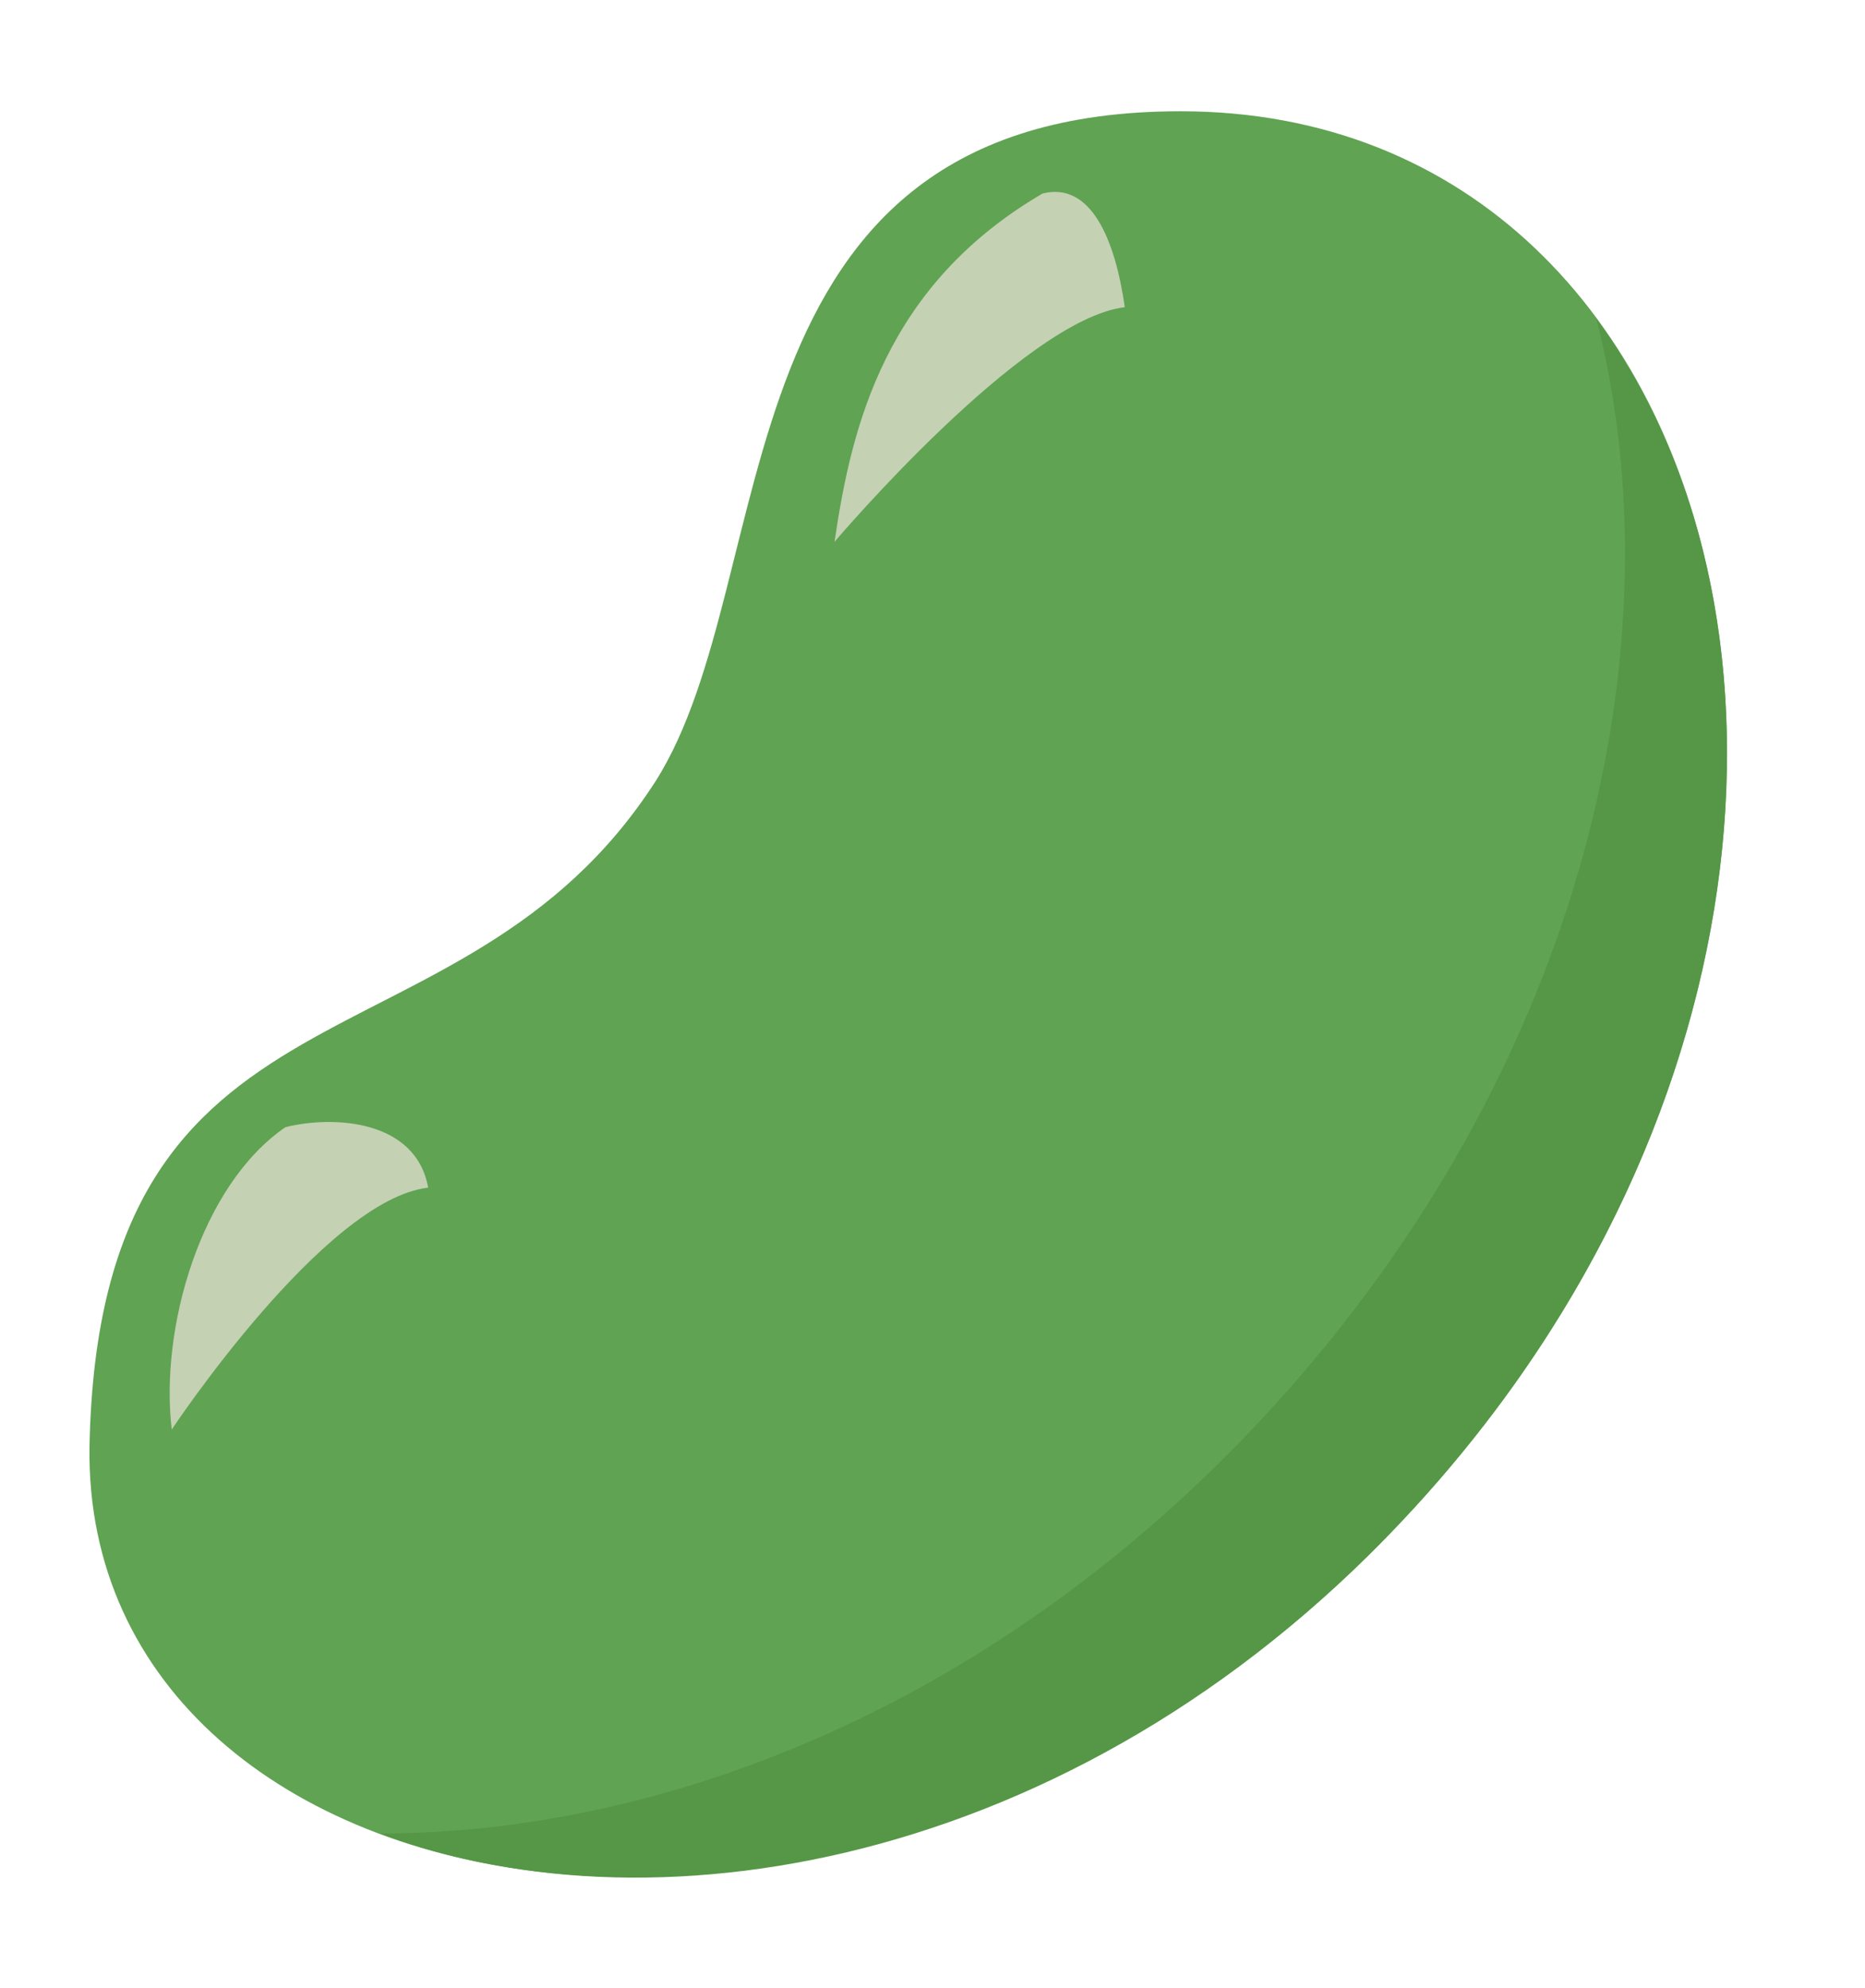 <?xml version="1.0" encoding="utf-8"?>
<!-- Generator: Adobe Illustrator 25.1.0, SVG Export Plug-In . SVG Version: 6.00 Build 0)  -->
<svg version="1.1" id="Layer_1" xmlns="http://www.w3.org/2000/svg" xmlns:xlink="http://www.w3.org/1999/xlink" x="0px" y="0px"
	 viewBox="0 0 77.1 82.2" style="enable-background:new 0 0 77.1 82.2;" xml:space="preserve">
<style type="text/css">
	.st0{fill:#F3714A;}
	.st1{fill:#F15D3D;}
	.st2{fill:#FBB988;}
	.st3{fill:#F388B2;}
	.st4{fill:#EE7DAA;}
	.st5{fill:#FACDD9;}
	.st6{fill:#93479B;}
	.st7{fill:#823C89;}
	.st8{fill:#B688BD;}
	.st9{fill:#60A353;}
	.st10{fill:#559746;}
	.st11{fill:#C4D1B3;}
	.st12{fill:#EF4043;}
	.st13{fill:#E22E34;}
	.st14{fill:#F5928C;}
	.st15{fill:#F1D54B;}
	.st16{fill:#F0C622;}
	.st17{fill:#ECE3CA;}
	.st18{fill:#4F8ECB;}
	.st19{fill:#367FB8;}
	.st20{fill:#7DBBE6;}
</style>
<g>
	<path class="st9" d="M27.1,32.3c5.4-8.5,2.2-27.7,21.7-27.7c23.9,0,31.5,33.9,9.7,57.7S3.4,79.7,3.7,59.8
		C4.1,39.5,19,44.9,27.1,32.3z"/>
	<path class="st10" d="M58.5,62.3C45.1,77,27.3,80.2,15.7,75.8c11.8,0,25.6-5.3,36.8-17.5C65.6,44,69.4,26.5,66,13.2
		C74.6,24.8,73.5,45.9,58.5,62.3z"/>
	<path class="st11" d="M7.1,59.1C6.6,54.9,8.3,49,11.8,46.6c2-0.5,5.4-0.3,5.9,2.5C13.4,49.6,7.1,59.1,7.1,59.1z"/>
	<path class="st11" d="M34.5,22.4c0.7-4.8,2.1-10.6,8.6-14.4c2-0.5,3,1.9,3.4,4.7C42.3,13.2,34.5,22.4,34.5,22.4z"/>
</g>
</svg>
